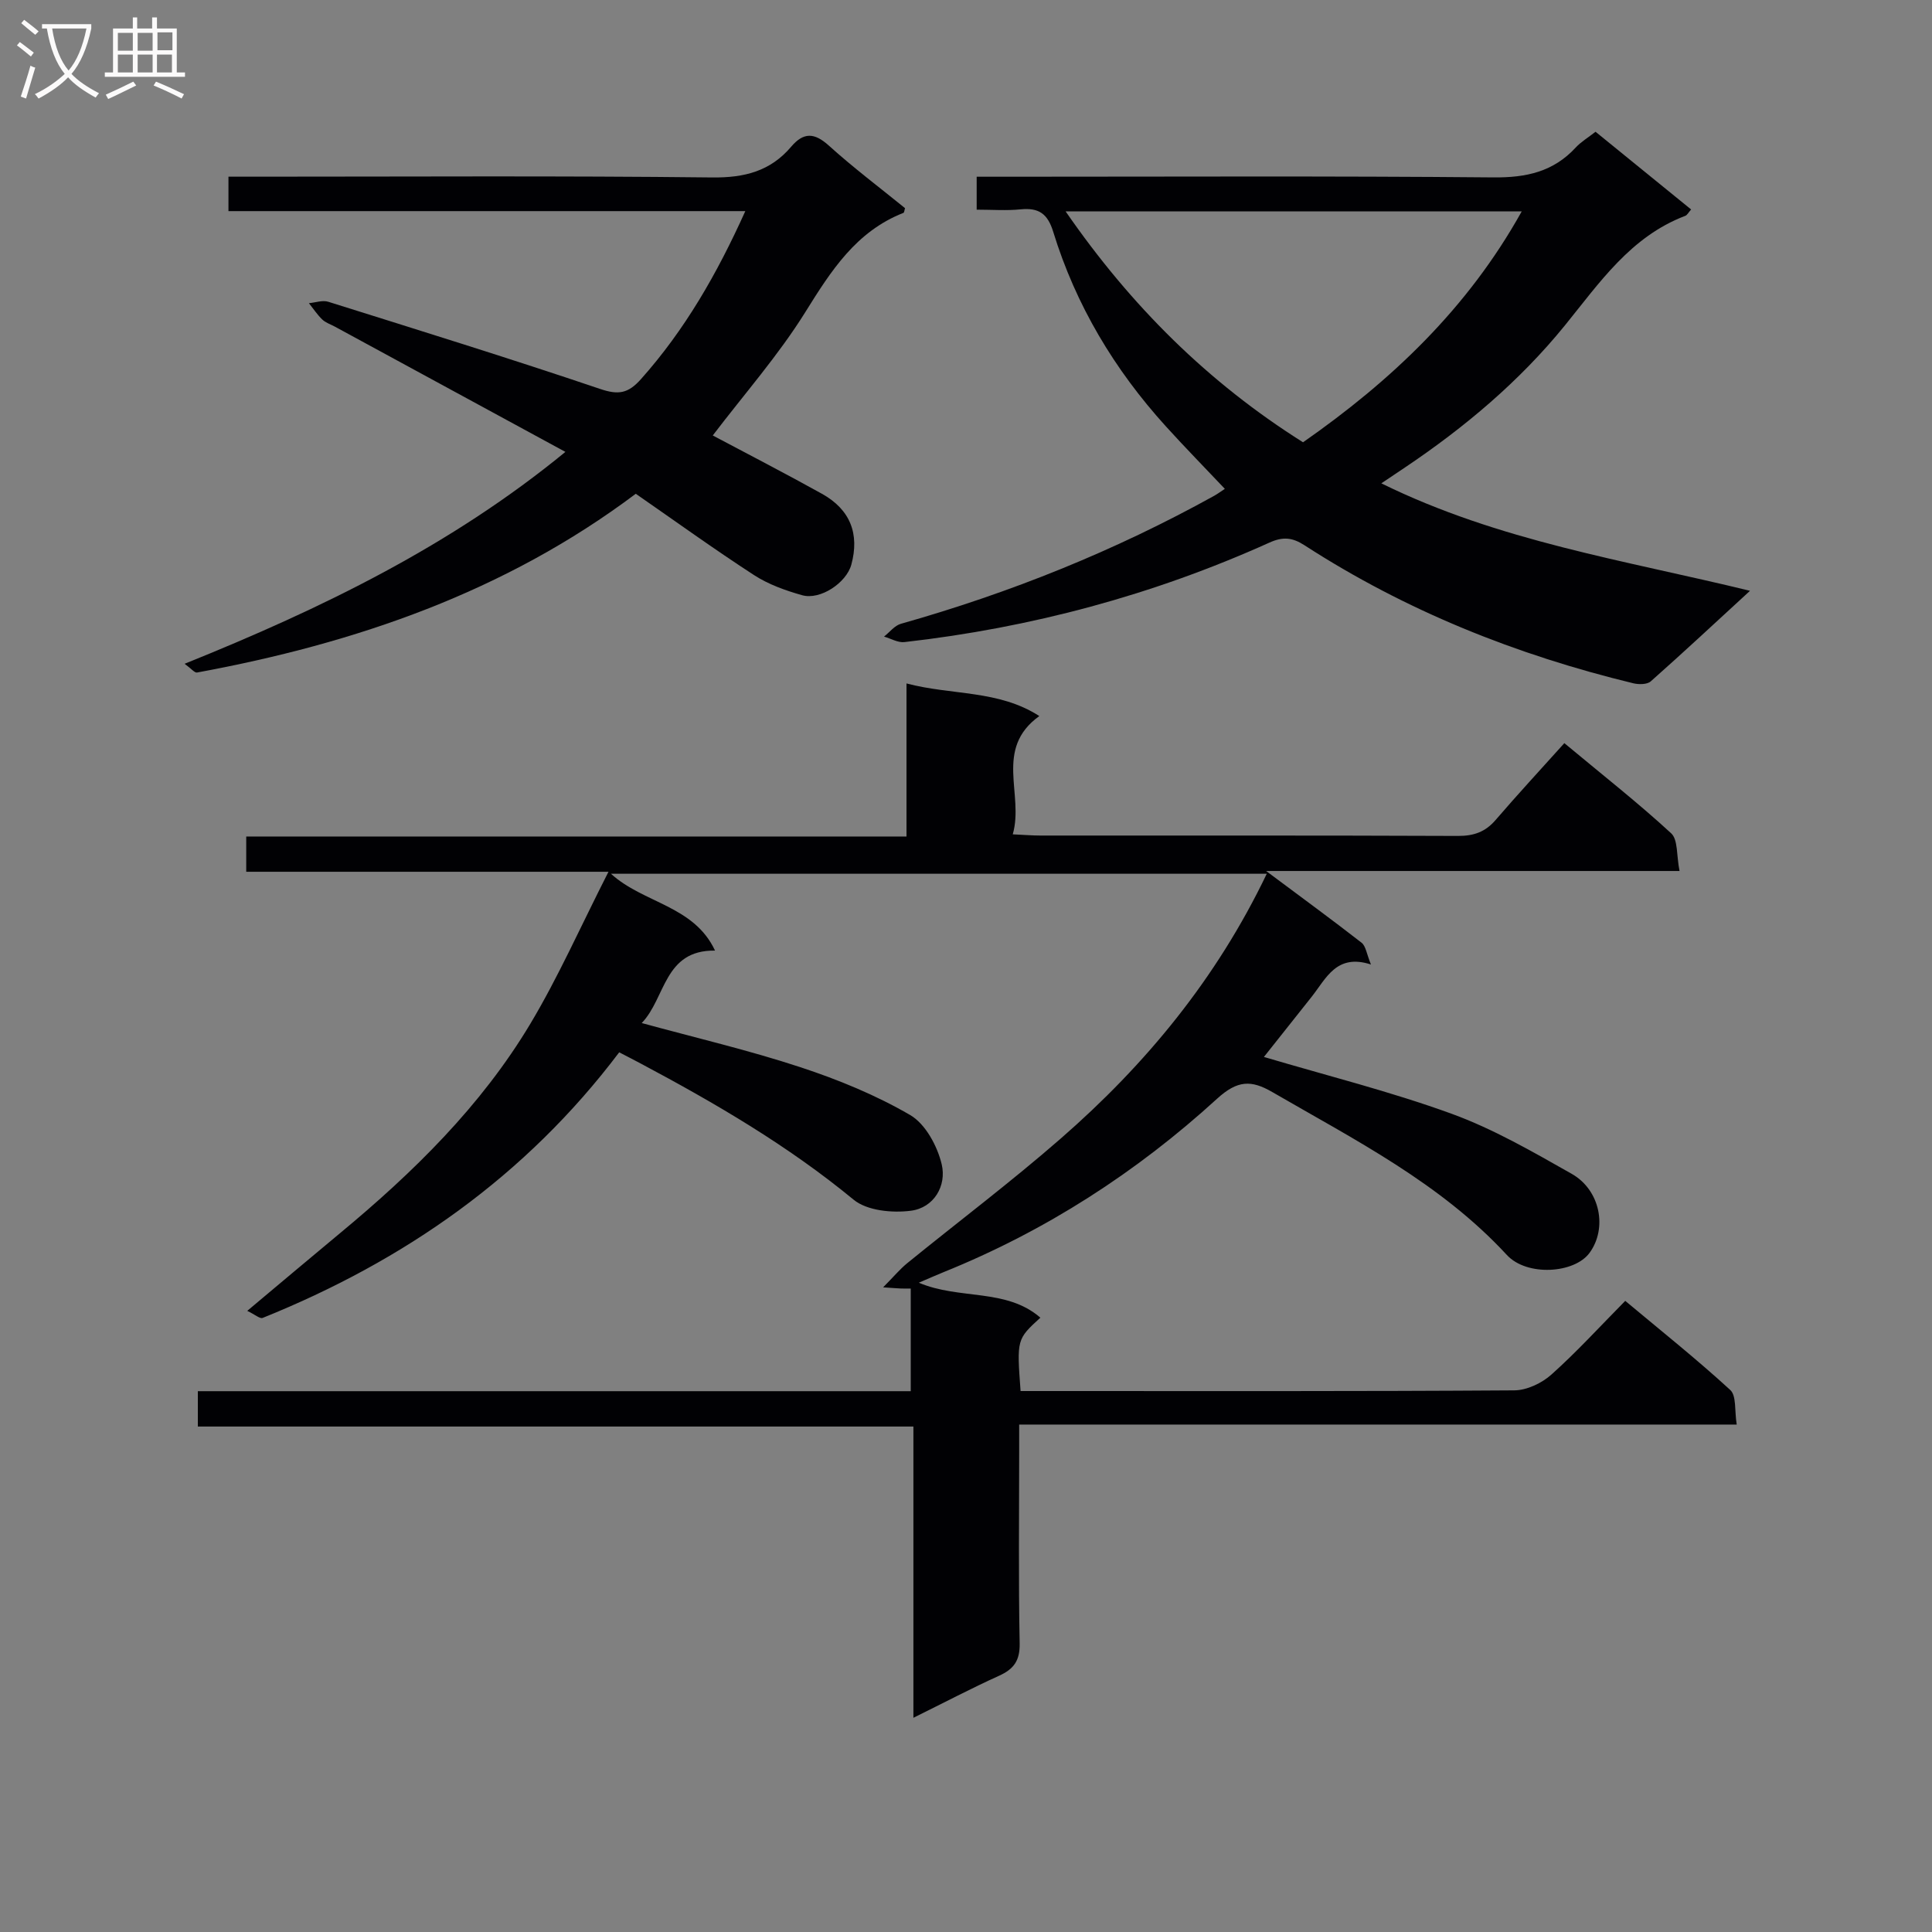 <svg enable-background="new 0 0 400 400" viewBox="0 0 400 400" xmlns="http://www.w3.org/2000/svg"><rect x="0" y="0" width="400" height="400" fill="#808080" stroke="none"/><g fill="#010104"><path d="m128.2 217.87c-19.42 25.73-44.54 43.19-73.82 54.99-.56.23-1.59-.7-3.19-1.46 6.71-5.62 12.89-10.84 19.12-16.01 15.22-12.61 29.27-26.36 39.48-43.41 5.82-9.73 10.43-20.18 16.19-31.49-26.14 0-50.38 0-75 0 0-2.61 0-4.68 0-7.3h136.7c0-10.58 0-20.66 0-31.69 9.49 2.5 19.02 1.3 27.5 6.75-9.46 6.82-3.11 16.19-5.5 24.49 2.45.11 4.06.25 5.68.25 28.83.01 57.67-.04 86.5.08 3.27.01 5.66-.82 7.79-3.3 4.56-5.3 9.3-10.43 14.23-15.91 8.26 6.87 15.43 12.5 22.12 18.67 1.43 1.31 1.08 4.55 1.73 7.8-28.6 0-56.44 0-85.59 0 7.42 5.54 13.66 10.1 19.76 14.85.88.69 1.04 2.31 1.94 4.51-7.14-2.32-9.26 2.87-12.28 6.69-3.38 4.27-6.77 8.53-9.88 12.45 12.97 3.85 26.15 7.14 38.83 11.75 8.66 3.15 16.81 7.87 24.88 12.44 5.97 3.38 7.42 11.31 3.71 16.37-3.14 4.29-12.98 4.92-17.12.44-13.73-14.87-31.47-23.82-48.58-33.74-4.36-2.53-7.21-2.45-11.43 1.4-16.69 15.24-35.52 27.38-56.58 35.88-1.53.62-3.03 1.29-5.16 2.2 8.45 3.59 18.07 1.09 25.17 7.24-4.89 4.47-4.89 4.47-4.1 15.19h4.72c32.5 0 65 .08 97.5-.14 2.6-.02 5.69-1.49 7.67-3.26 5.21-4.65 9.93-9.83 15.3-15.27 7.44 6.22 14.81 12.09 21.74 18.45 1.31 1.2.87 4.3 1.34 7.16-49.66 0-98.72 0-148.56 0v5.79c0 13.17-.16 26.34.1 39.5.07 3.58-1.2 5.33-4.27 6.72-5.72 2.59-11.29 5.52-17.73 8.7 0-20.35 0-40.02 0-60.3-49.71 0-98.76 0-148.15 0 0-2.67 0-4.73 0-7.32h147.6c0-7.3 0-14.08 0-21.25-.65 0-1.36.02-2.07-.01-.75-.03-1.5-.1-3.65-.24 2.2-2.22 3.47-3.76 4.99-5 10.59-8.61 21.51-16.84 31.79-25.81 17.59-15.33 32.24-33.08 42.65-54.82-45.29 0-90.26 0-135.78 0 6.71 6.13 17.18 6.56 21.55 15.91-10.62-.15-10.2 9.86-15.18 15 11.26 3.08 22.18 5.63 32.78 9.12 7.86 2.58 15.67 5.78 22.79 9.92 3.17 1.84 5.64 6.42 6.54 10.21 1.05 4.43-1.6 9-6.38 9.61-3.86.5-9.07 0-11.85-2.28-13.59-11.2-28.63-19.97-44.07-28.19-1.32-.71-2.65-1.38-4.47-2.33z"/><path d="m202.21 43.41c0-2.43 0-4.33 0-6.82h6.07c33.66 0 67.32-.17 100.97.14 6.76.06 12.35-1.17 16.98-6.18 1.1-1.19 2.55-2.05 4.11-3.27 6.67 5.43 13.21 10.74 19.79 16.09-.55.61-.81 1.17-1.22 1.32-11.3 4.3-17.72 13.82-24.92 22.69-9.4 11.57-20.74 21.1-33.11 29.41-1.36.91-2.72 1.82-4.89 3.28 24.39 12.01 50.36 15.91 76.33 22.25-7.09 6.51-13.74 12.72-20.55 18.75-.75.66-2.47.67-3.6.4-24.23-5.87-47.11-15-68.09-28.58-2.51-1.62-4.45-1.82-7.26-.55-24.09 10.86-49.34 17.63-75.58 20.6-1.34.15-2.8-.74-4.21-1.14 1.16-.91 2.18-2.28 3.49-2.65 22.63-6.4 44.31-15.11 64.88-26.51.71-.4 1.37-.89 2.19-1.43-4.13-4.37-8.26-8.58-12.22-12.95-10.65-11.74-18.64-25.09-23.31-40.26-1.16-3.78-3-5.02-6.72-4.66-2.93.3-5.91.07-9.13.07zm18.41.35c13.53 19.58 29.49 35.42 49.16 47.81 18.22-12.72 34.07-27.66 45.28-47.81-31.62 0-62.58 0-94.44 0z"/><path d="m38.22 137.43c28.44-11.46 55.17-24.45 78.84-43.87-16.24-8.83-31.99-17.38-47.74-25.94-.88-.48-1.9-.8-2.6-1.47-1.04-1-1.85-2.24-2.76-3.38 1.34-.12 2.82-.67 4.01-.29 18.8 5.9 37.63 11.74 56.29 18.05 3.79 1.28 5.79.94 8.43-2.02 9.07-10.17 15.73-21.74 21.62-34.8-35.93 0-71.29 0-107.01 0 0-2.52 0-4.42 0-7.13h5.69c31.49 0 62.98-.2 94.46.16 6.69.08 12.05-1.3 16.34-6.35 2.57-3.03 4.8-2.97 7.82-.24 5.05 4.57 10.52 8.68 15.77 12.95-.15.46-.16.9-.33.97-9.82 3.86-14.99 12-20.31 20.54-5.58 8.96-12.66 16.99-19.17 25.55 7.11 3.78 14.93 7.8 22.6 12.07 5.87 3.26 7.82 8.31 6.09 14.67-1.02 3.76-6.43 7.4-10.2 6.33-3.43-.97-6.94-2.22-9.91-4.14-8.22-5.33-16.18-11.08-24.52-16.86-27.04 20.32-58.02 30.97-90.84 37.01-.49.09-1.18-.8-2.57-1.81z"/></g><path d="m6.4 11.7c-1-.8-1.9-1.6-2.9-2.3l.6-.7c.9.7 1.9 1.4 2.9 2.2zm-2.1 8.3c.7-2.1 1.4-4.2 2-6.4.2.1.6.3 1 .4-.7 2.3-1.3 4.4-1.9 6.4zm3-12.8c-1.1-.9-2.1-1.7-2.9-2.4l.6-.7c1 .8 2 1.5 3 2.4zm1.4-1.3v-.9h10.2v.9c-.9 4.2-2.3 7.3-4.1 9.4 1.3 1.4 3.2 2.7 5.7 4-.2.2-.4.5-.7.9-2.5-1.4-4.4-2.7-5.7-4.2-1.4 1.5-3.5 3-6.1 4.4 0 0 0 0-.1-.1-.3-.4-.5-.7-.7-.8 2.7-1.3 4.7-2.8 6.2-4.2-1.8-2.2-3-5.3-3.7-9.4zm9.2 0h-7.1c.6 3.8 1.7 6.7 3.4 8.7 1.7-2 2.9-4.8 3.7-8.7z" fill="#fbfafa"/><path d="m31.6 3.6h.9v2.3h4.1v9.1h1.7v.9h-16.6v-.9h1.7v-9.1h4.1v-2.3h.9v2.3h3.1v-2.3zm-4 13.3.6.8c-1.9.9-3.8 1.9-5.8 2.8-.2-.3-.3-.6-.5-.9 2-.9 3.9-1.8 5.7-2.7zm-3.2-10.1v3.7h3.1v-3.7zm0 4.5v3.7h3.1v-3.7zm4.1-4.5v3.7h3.1v-3.7zm0 4.5v3.7h3.1v-3.7zm9.1 9.1c-2.1-1.1-4.1-2-5.8-2.7l.5-.8c2.2.9 4.1 1.8 5.8 2.6zm-1.9-13.7h-3.1v3.7h3.1v-3.6zm-3.2 4.6v3.7h3.1v-3.7z" fill="#fbfafa"/></svg>